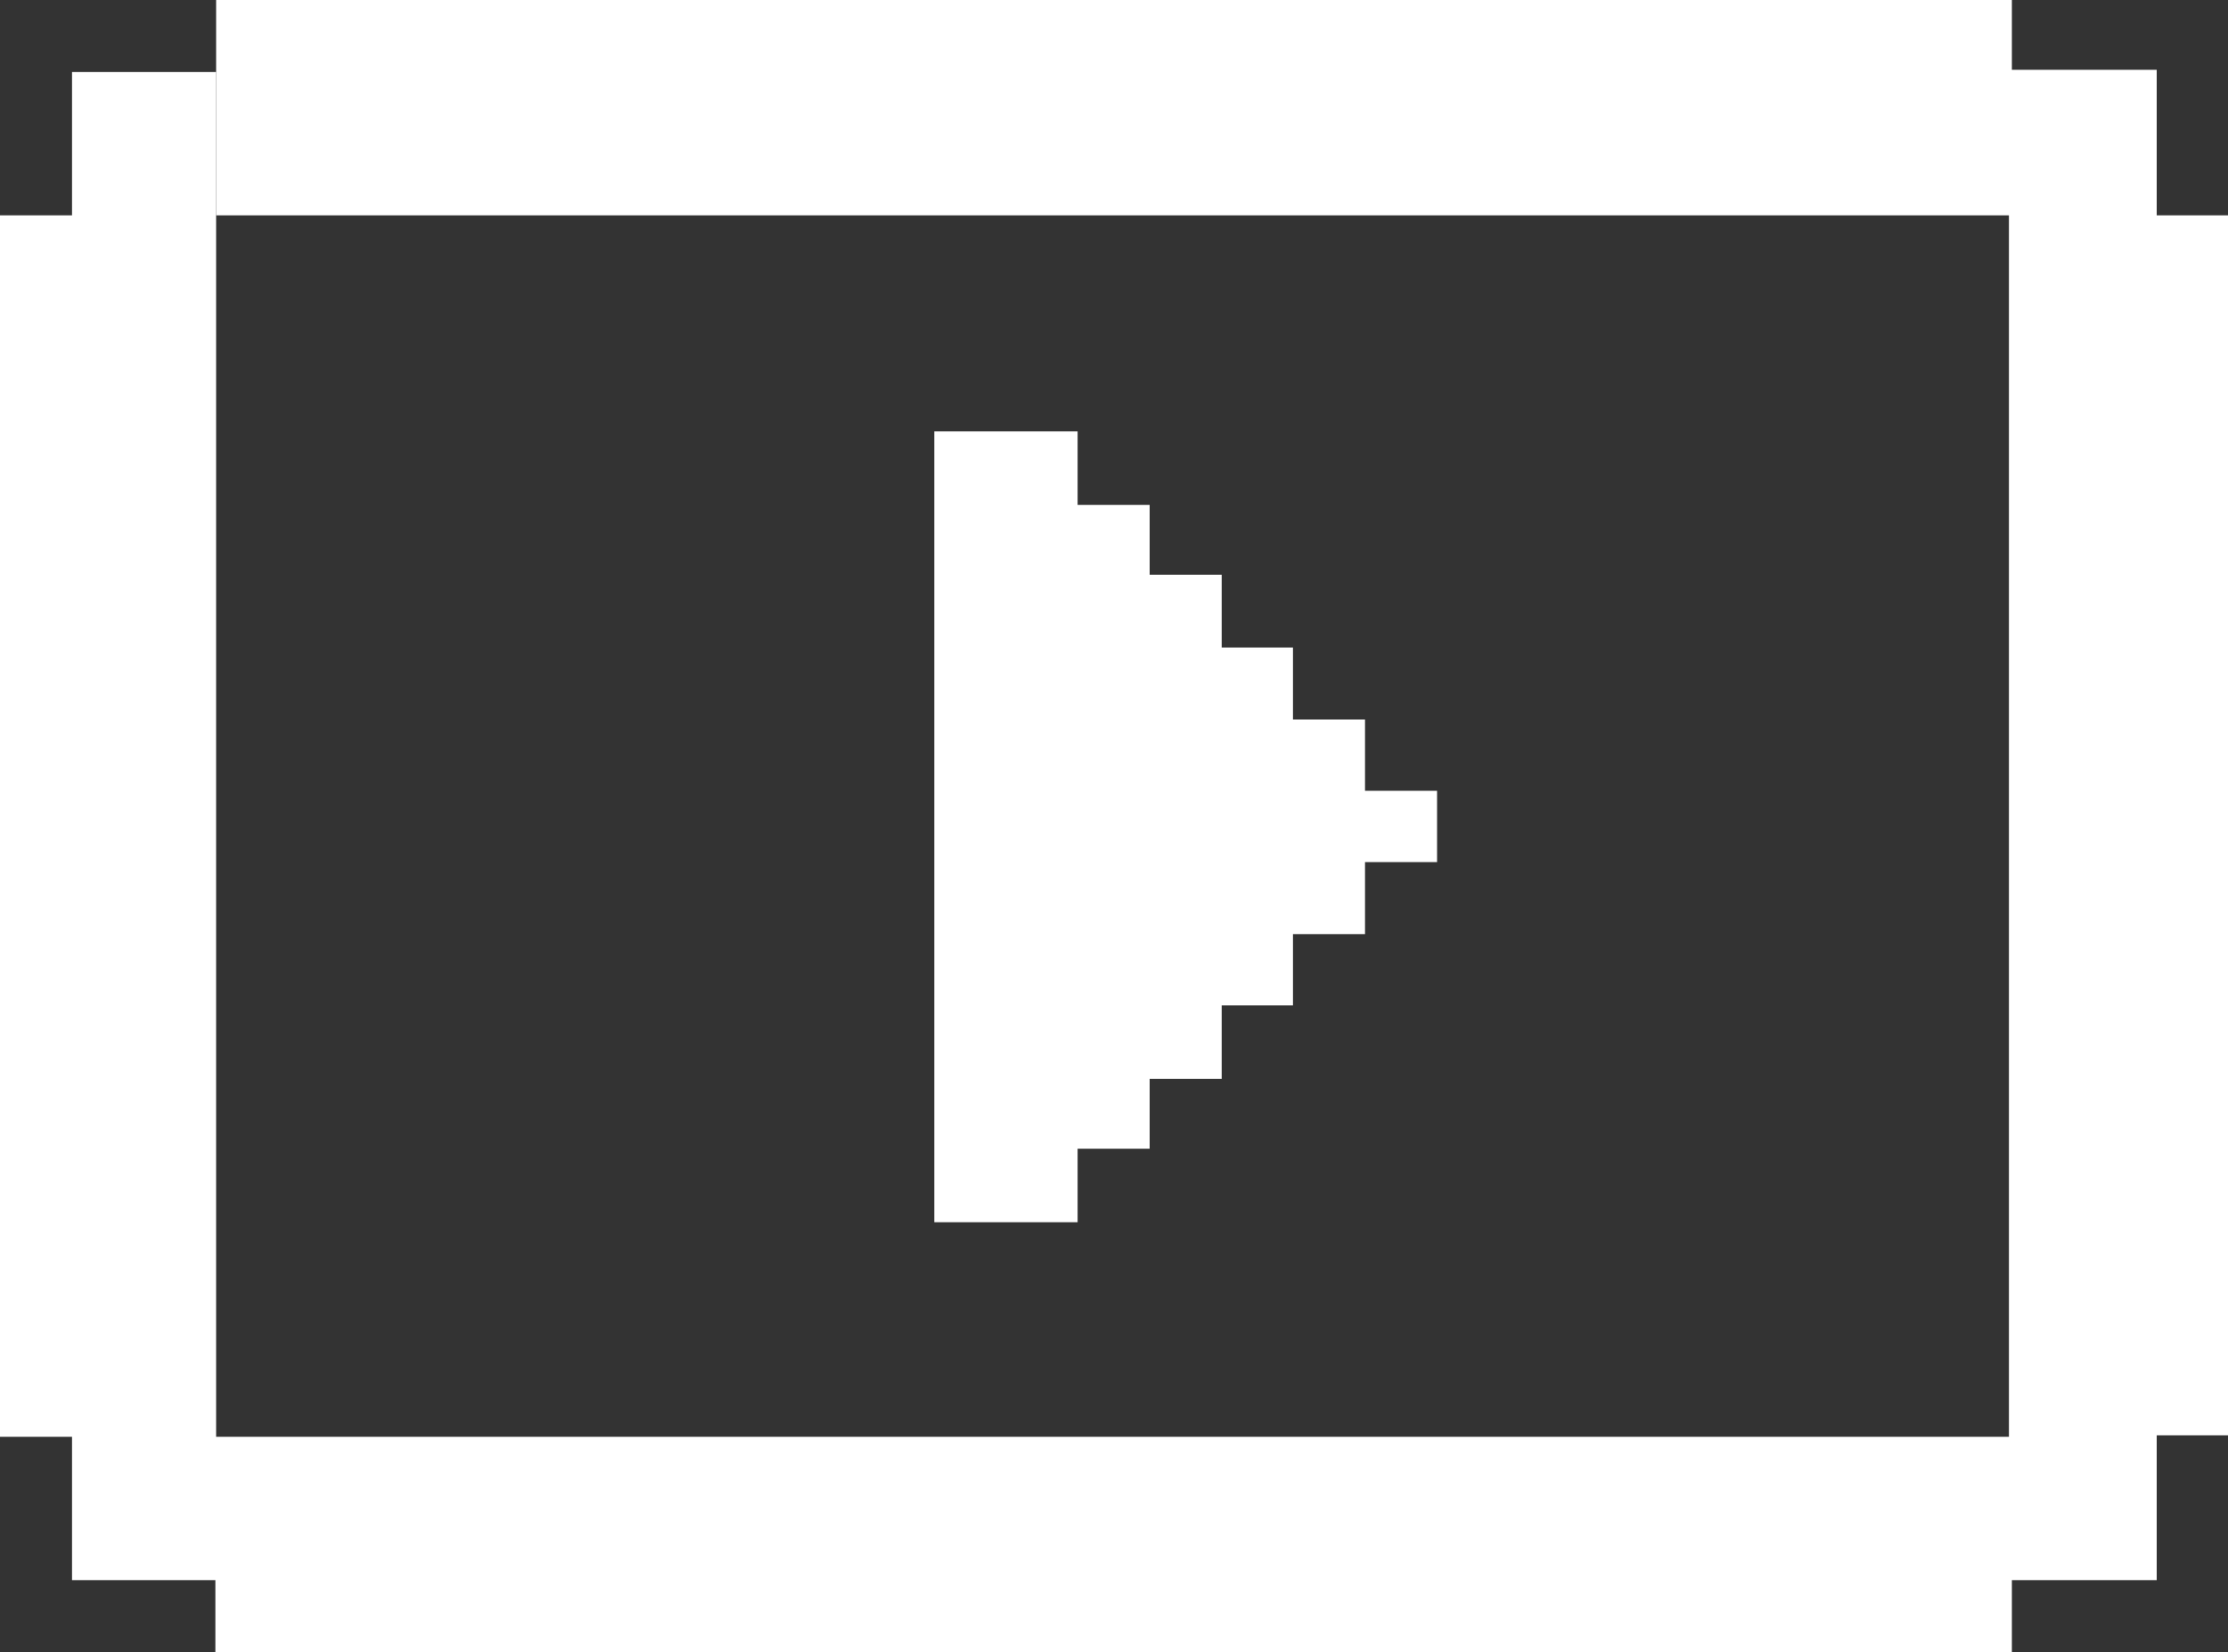 <svg xmlns="http://www.w3.org/2000/svg" viewBox="0 0 30 22.25"><rect x="0" y="0" width="30" height="22.25" fill="#333333" stroke="none"/><defs><style>.cls-1{fill:#fff;}</style></defs><title>video</title><g id="Layer_2" data-name="Layer 2"><g id="Layer_2-2" data-name="Layer 2"><rect class="cls-1" x="0.97" y="0.97" width="1.94" height="20.31"/><rect class="cls-1" y="2.9" width="1.93" height="16.45"/><rect class="cls-1" x="12.58" y="5.81" width="1.93" height="10.65"/><rect class="cls-1" x="13.55" y="6.8" width="1.93" height="8.67"/><rect class="cls-1" x="14.52" y="7.74" width="1.93" height="6.79"/><rect class="cls-1" x="15.48" y="8.72" width="1.93" height="4.82"/><rect class="cls-1" x="16.45" y="9.69" width="1.93" height="2.89"/><rect class="cls-1" x="17.42" y="10.65" width="1.93" height="0.96"/><rect class="cls-1" x="27.05" y="0.94" width="1.99" height="20.34"/><rect class="cls-1" x="2.91" width="24.18" height="2.9"/><rect class="cls-1" x="2.9" y="19.35" width="24.19" height="2.9"/><rect class="cls-1" x="28.09" y="2.9" width="1.91" height="16.43"/></g></g></svg>